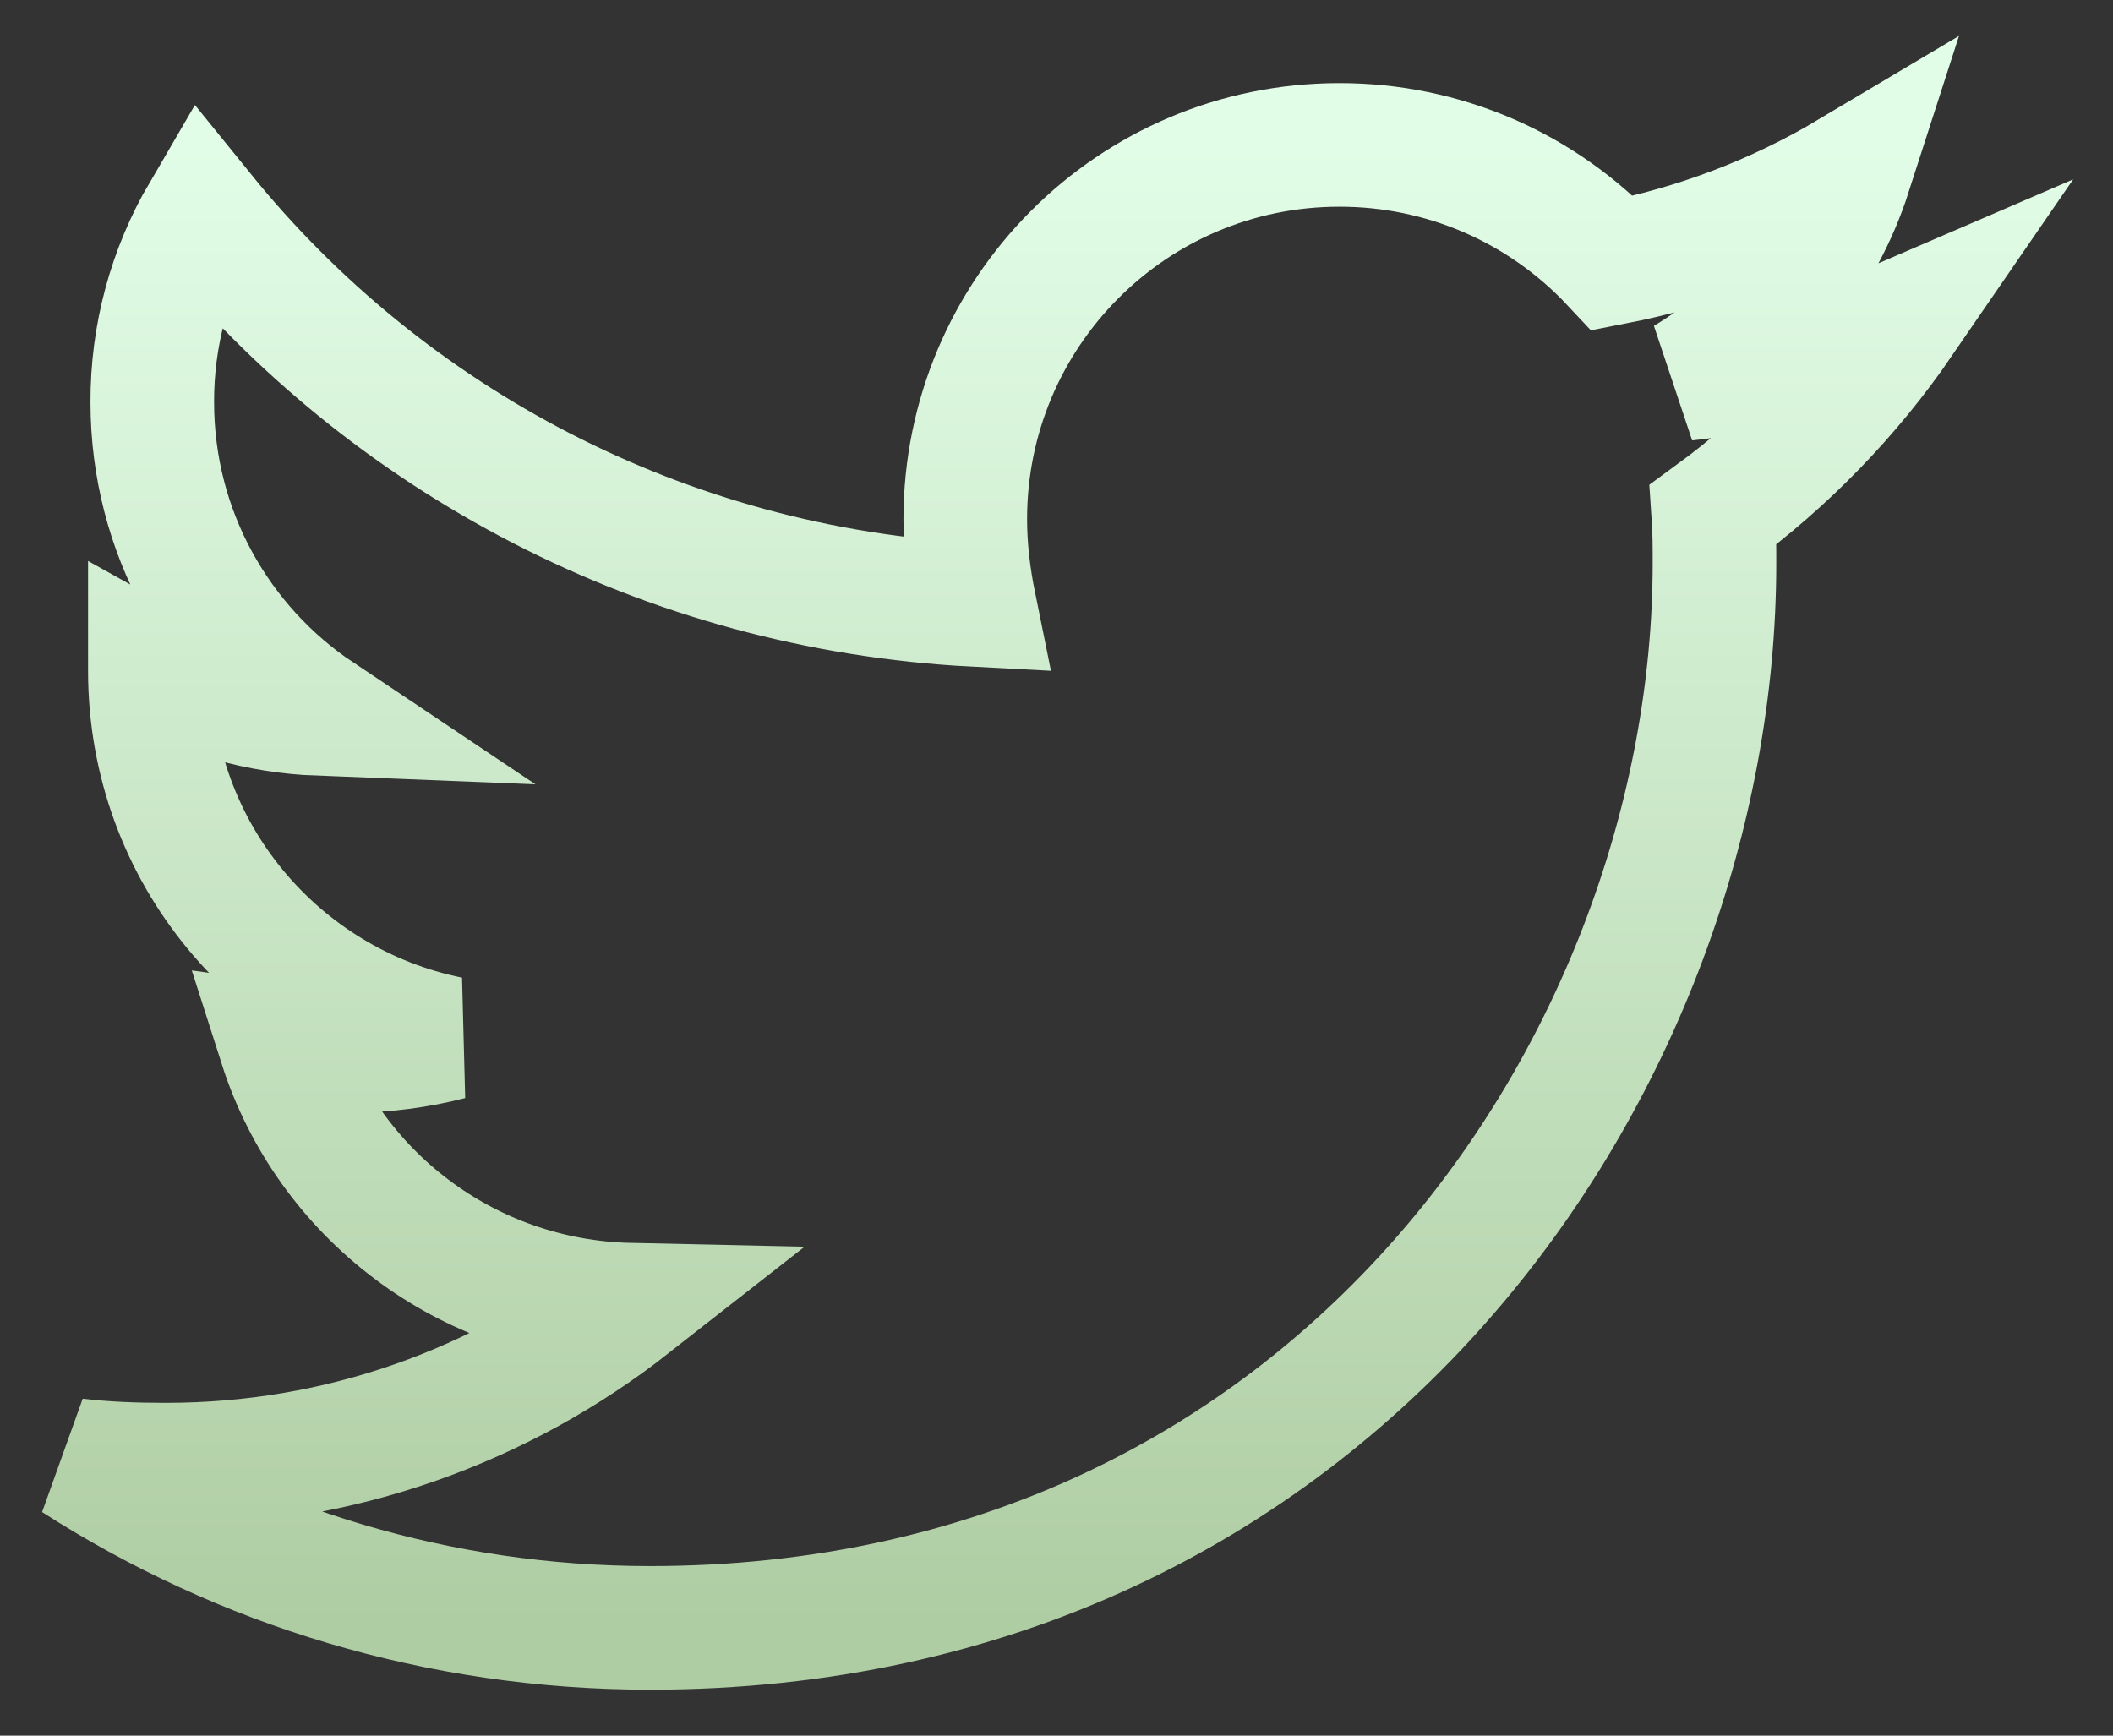 <svg width="28" height="23" viewBox="0 0 28 23" fill="none" xmlns="http://www.w3.org/2000/svg">
<rect x="0" y="0" width="28" height="23" fill="#333333" stroke="none"/>
<path d="M25.19 4.254C24.3 4.638 23.332 4.914 22.335 5.022C23.37 4.407 24.146 3.435 24.515 2.289C23.544 2.867 22.48 3.272 21.37 3.487C20.906 2.991 20.345 2.596 19.722 2.326C19.099 2.057 18.427 1.919 17.748 1.92C15.001 1.92 12.791 4.147 12.791 6.88C12.791 7.263 12.838 7.647 12.913 8.016C8.8 7.801 5.131 5.836 2.692 2.827C2.248 3.586 2.015 4.45 2.018 5.33C2.018 7.051 2.893 8.569 4.227 9.461C3.441 9.43 2.673 9.214 1.986 8.83V8.891C1.986 11.301 3.689 13.298 5.96 13.758C5.533 13.868 5.095 13.925 4.654 13.926C4.332 13.926 4.026 13.894 3.718 13.851C4.346 15.816 6.175 17.243 8.352 17.29C6.649 18.624 4.515 19.409 2.198 19.409C1.782 19.409 1.398 19.395 1 19.348C3.198 20.758 5.805 21.572 8.614 21.572C17.73 21.572 22.719 14.019 22.719 7.464C22.719 7.249 22.719 7.034 22.704 6.818C23.669 6.112 24.515 5.237 25.19 4.254Z" stroke="url(#paint0_linear)" stroke-width="1.638"/>
<defs>
<linearGradient id="paint0_linear" x1="13.095" y1="1.92" x2="13.095" y2="21.572" gradientUnits="userSpaceOnUse">
<stop stop-color="#E2FDE7"/>
<stop offset="1" stop-color="#AFCDA3"/>
</linearGradient>
</defs>
</svg>
